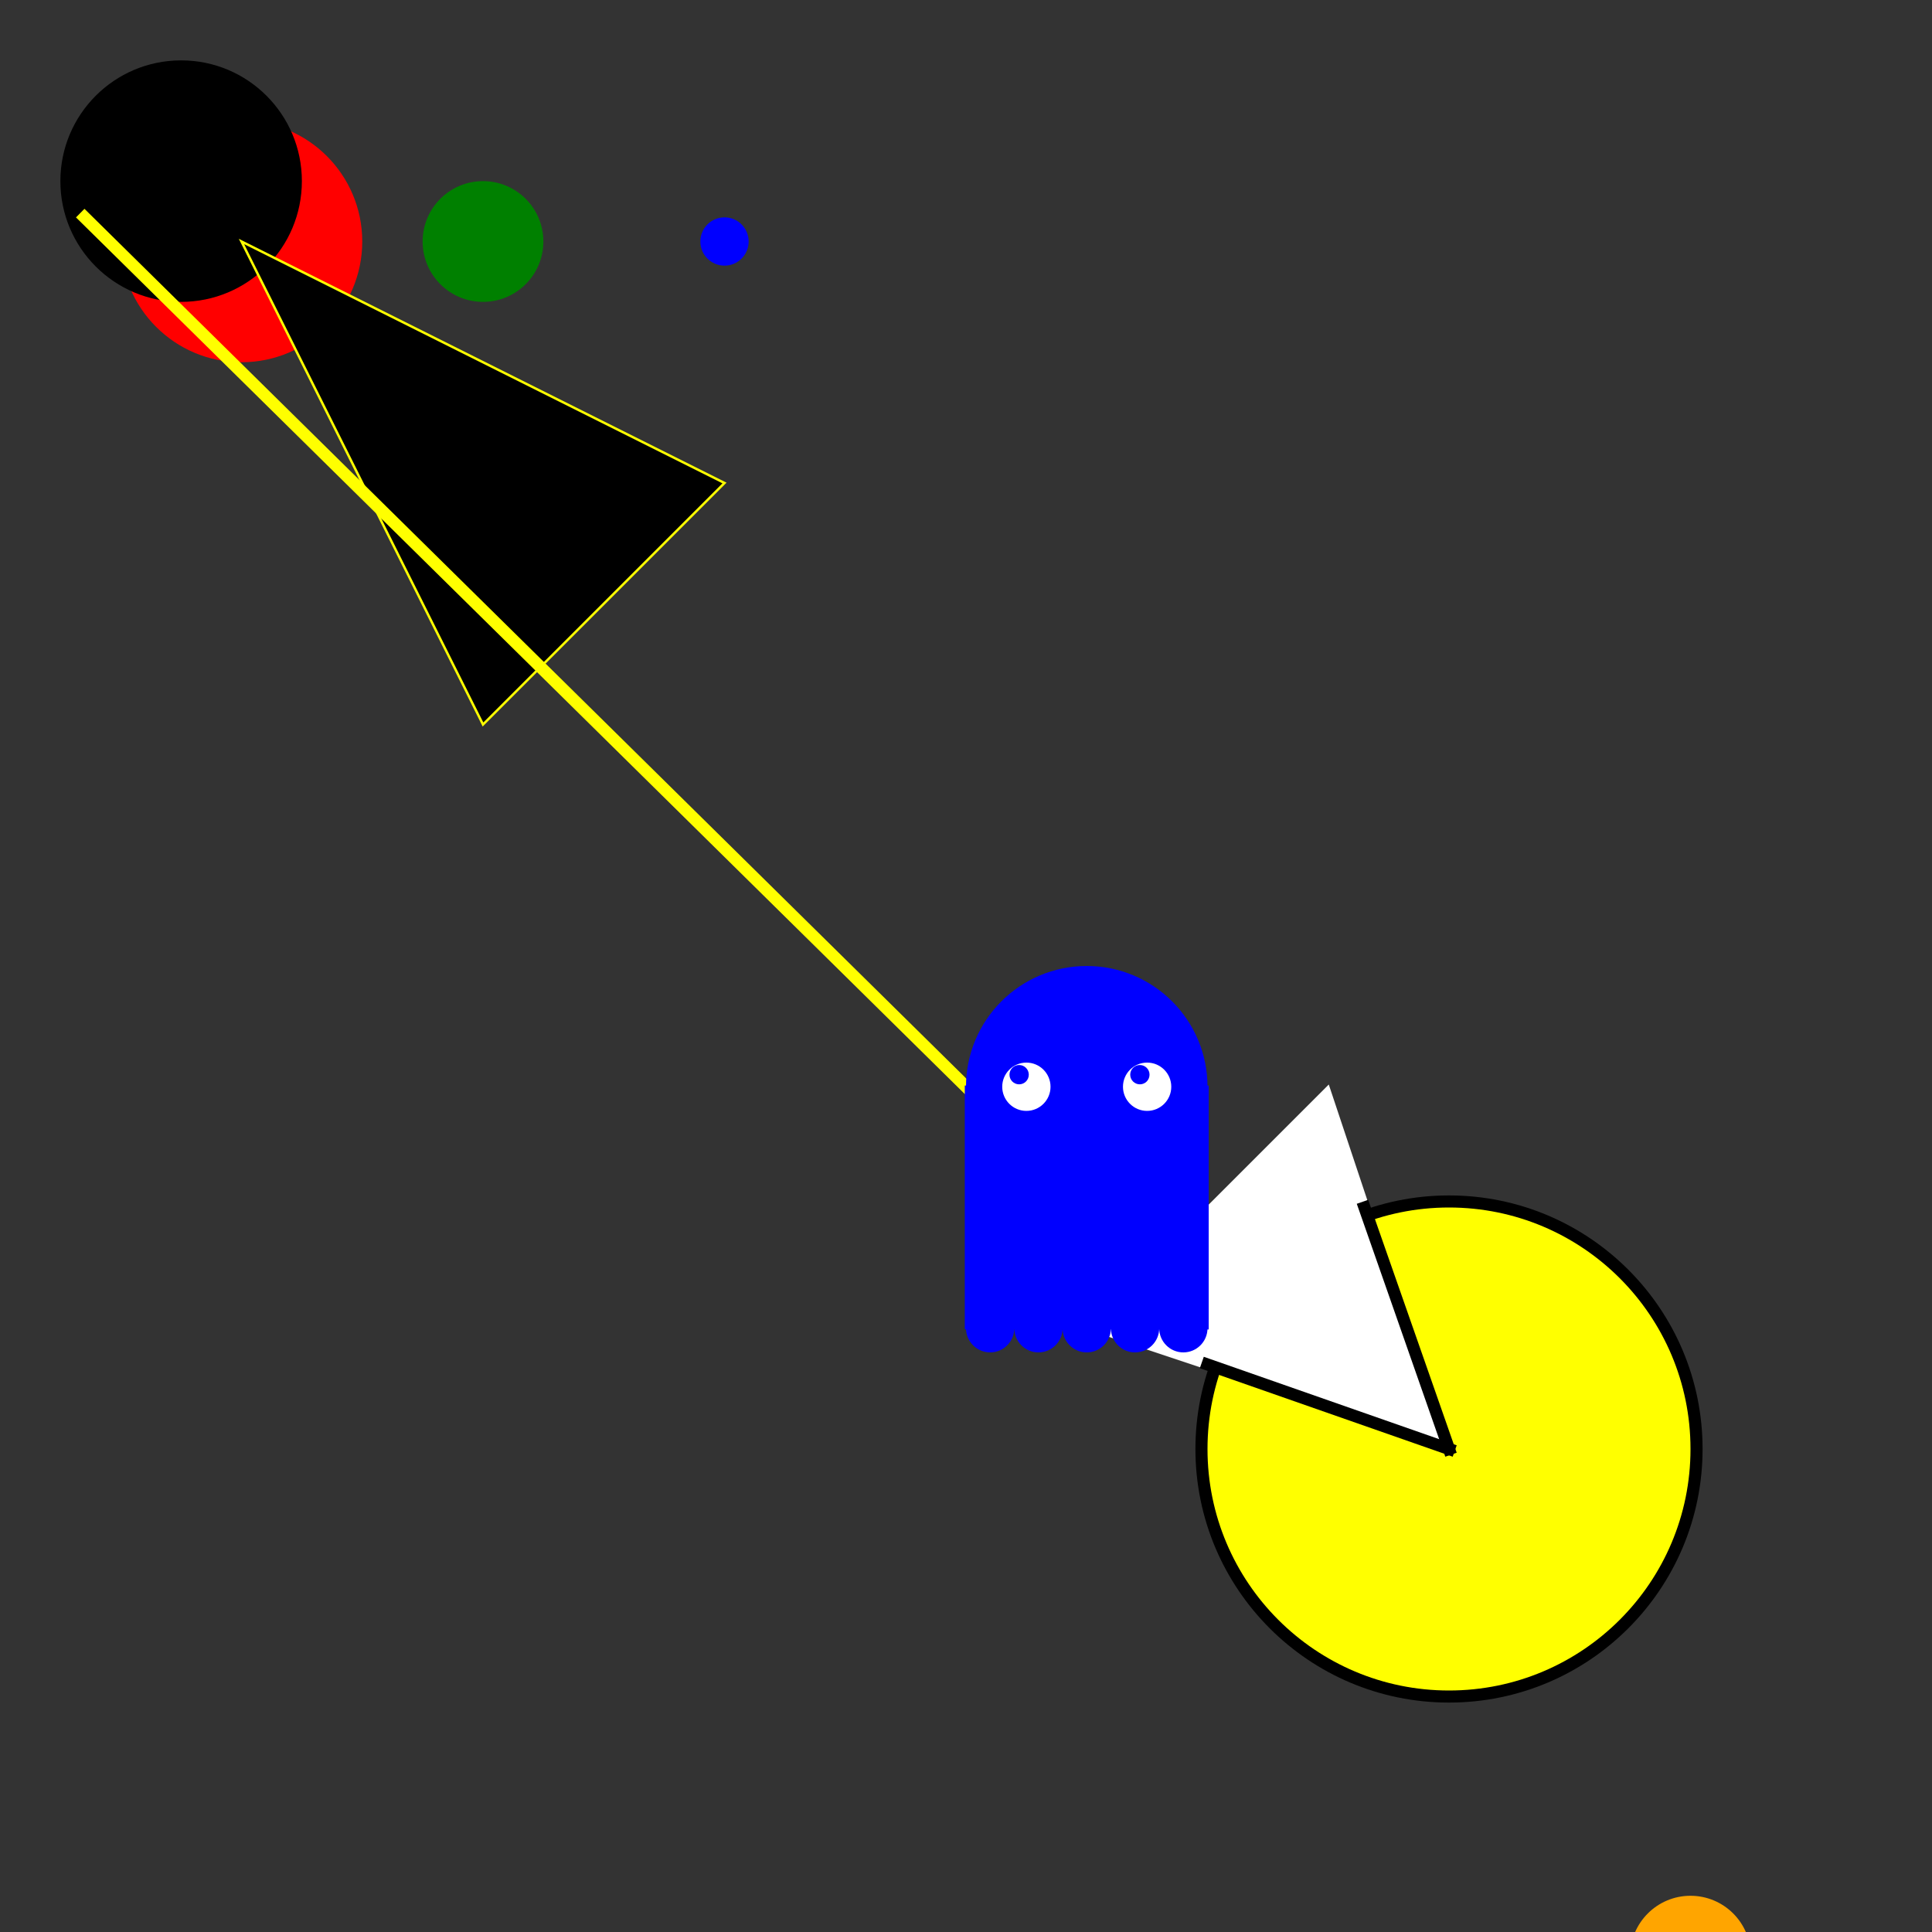 <?xml version="1.0"?>
<!DOCTYPE svg PUBLIC "-//W3C//DTD SVG 1.1//EN" "http://www.w3.org/Graphics/SVG/1.1/DTD/svg11.dtd">
<svg xmlns="http://www.w3.org/2000/svg" version="1.1" width="800" height="800">
      <rect width="100%" height="100%" fill="#333333" stroke="none"/>
      <circle cx="100" cy="100" r="50" fill="red"  />
      <circle cx="200" cy="100" r="25" fill="green"  />
      <circle cx="300" cy="100" r="10" fill="blue"  />
      <circle cx="75" cy="75" r="50" fill="black"  />
      <polygon points="100 100 200 300 300 200" fill="black" stroke="yellow"  />
      <line x1="400" y1="450" x2="35" y2="90" stroke="yellow" stroke-width="5" stroke-linecap="square"  />
      <circle cx="700" cy="810" r="25" fill="orange"  />
      <circle cx="600" cy="600" r="105" fill="black"  />
      <circle cx="600" cy="600" r="100" fill="yellow"  />
      <polygon points="600 600 550 450 450 550" fill="white" stroke="white"  />
      <line x1="600" y1="600" x2="565" y2="500" stroke="black" stroke-width="5" stroke-linecap="square"  />
      <line x1="600" y1="600" x2="500" y2="565" stroke="black" stroke-width="5" stroke-linecap="square"  />
      <circle cx="450" cy="450" r="50" fill="blue"  />
      <polygon points="400 450 500 450 500 550 400 550" fill="blue" stroke="blue"  />
      <circle cx="490" cy="550" r="10" fill="blue"  />
      <circle cx="410" cy="550" r="10" fill="blue"  />
      <circle cx="470" cy="550" r="10" fill="blue"  />
      <circle cx="430" cy="550" r="10" fill="blue"  />
      <circle cx="450" cy="550" r="10" fill="blue"  />
      <circle cx="475" cy="450" r="10" fill="white"  />
      <circle cx="425" cy="450" r="10" fill="white"  />
      <circle cx="472" cy="445" r="4" fill="blue"  />
      <circle cx="422" cy="445" r="4" fill="blue"  />
      <polygon points="-25 -25 50 -60" fill="purple" stroke="black"  />
</svg>
